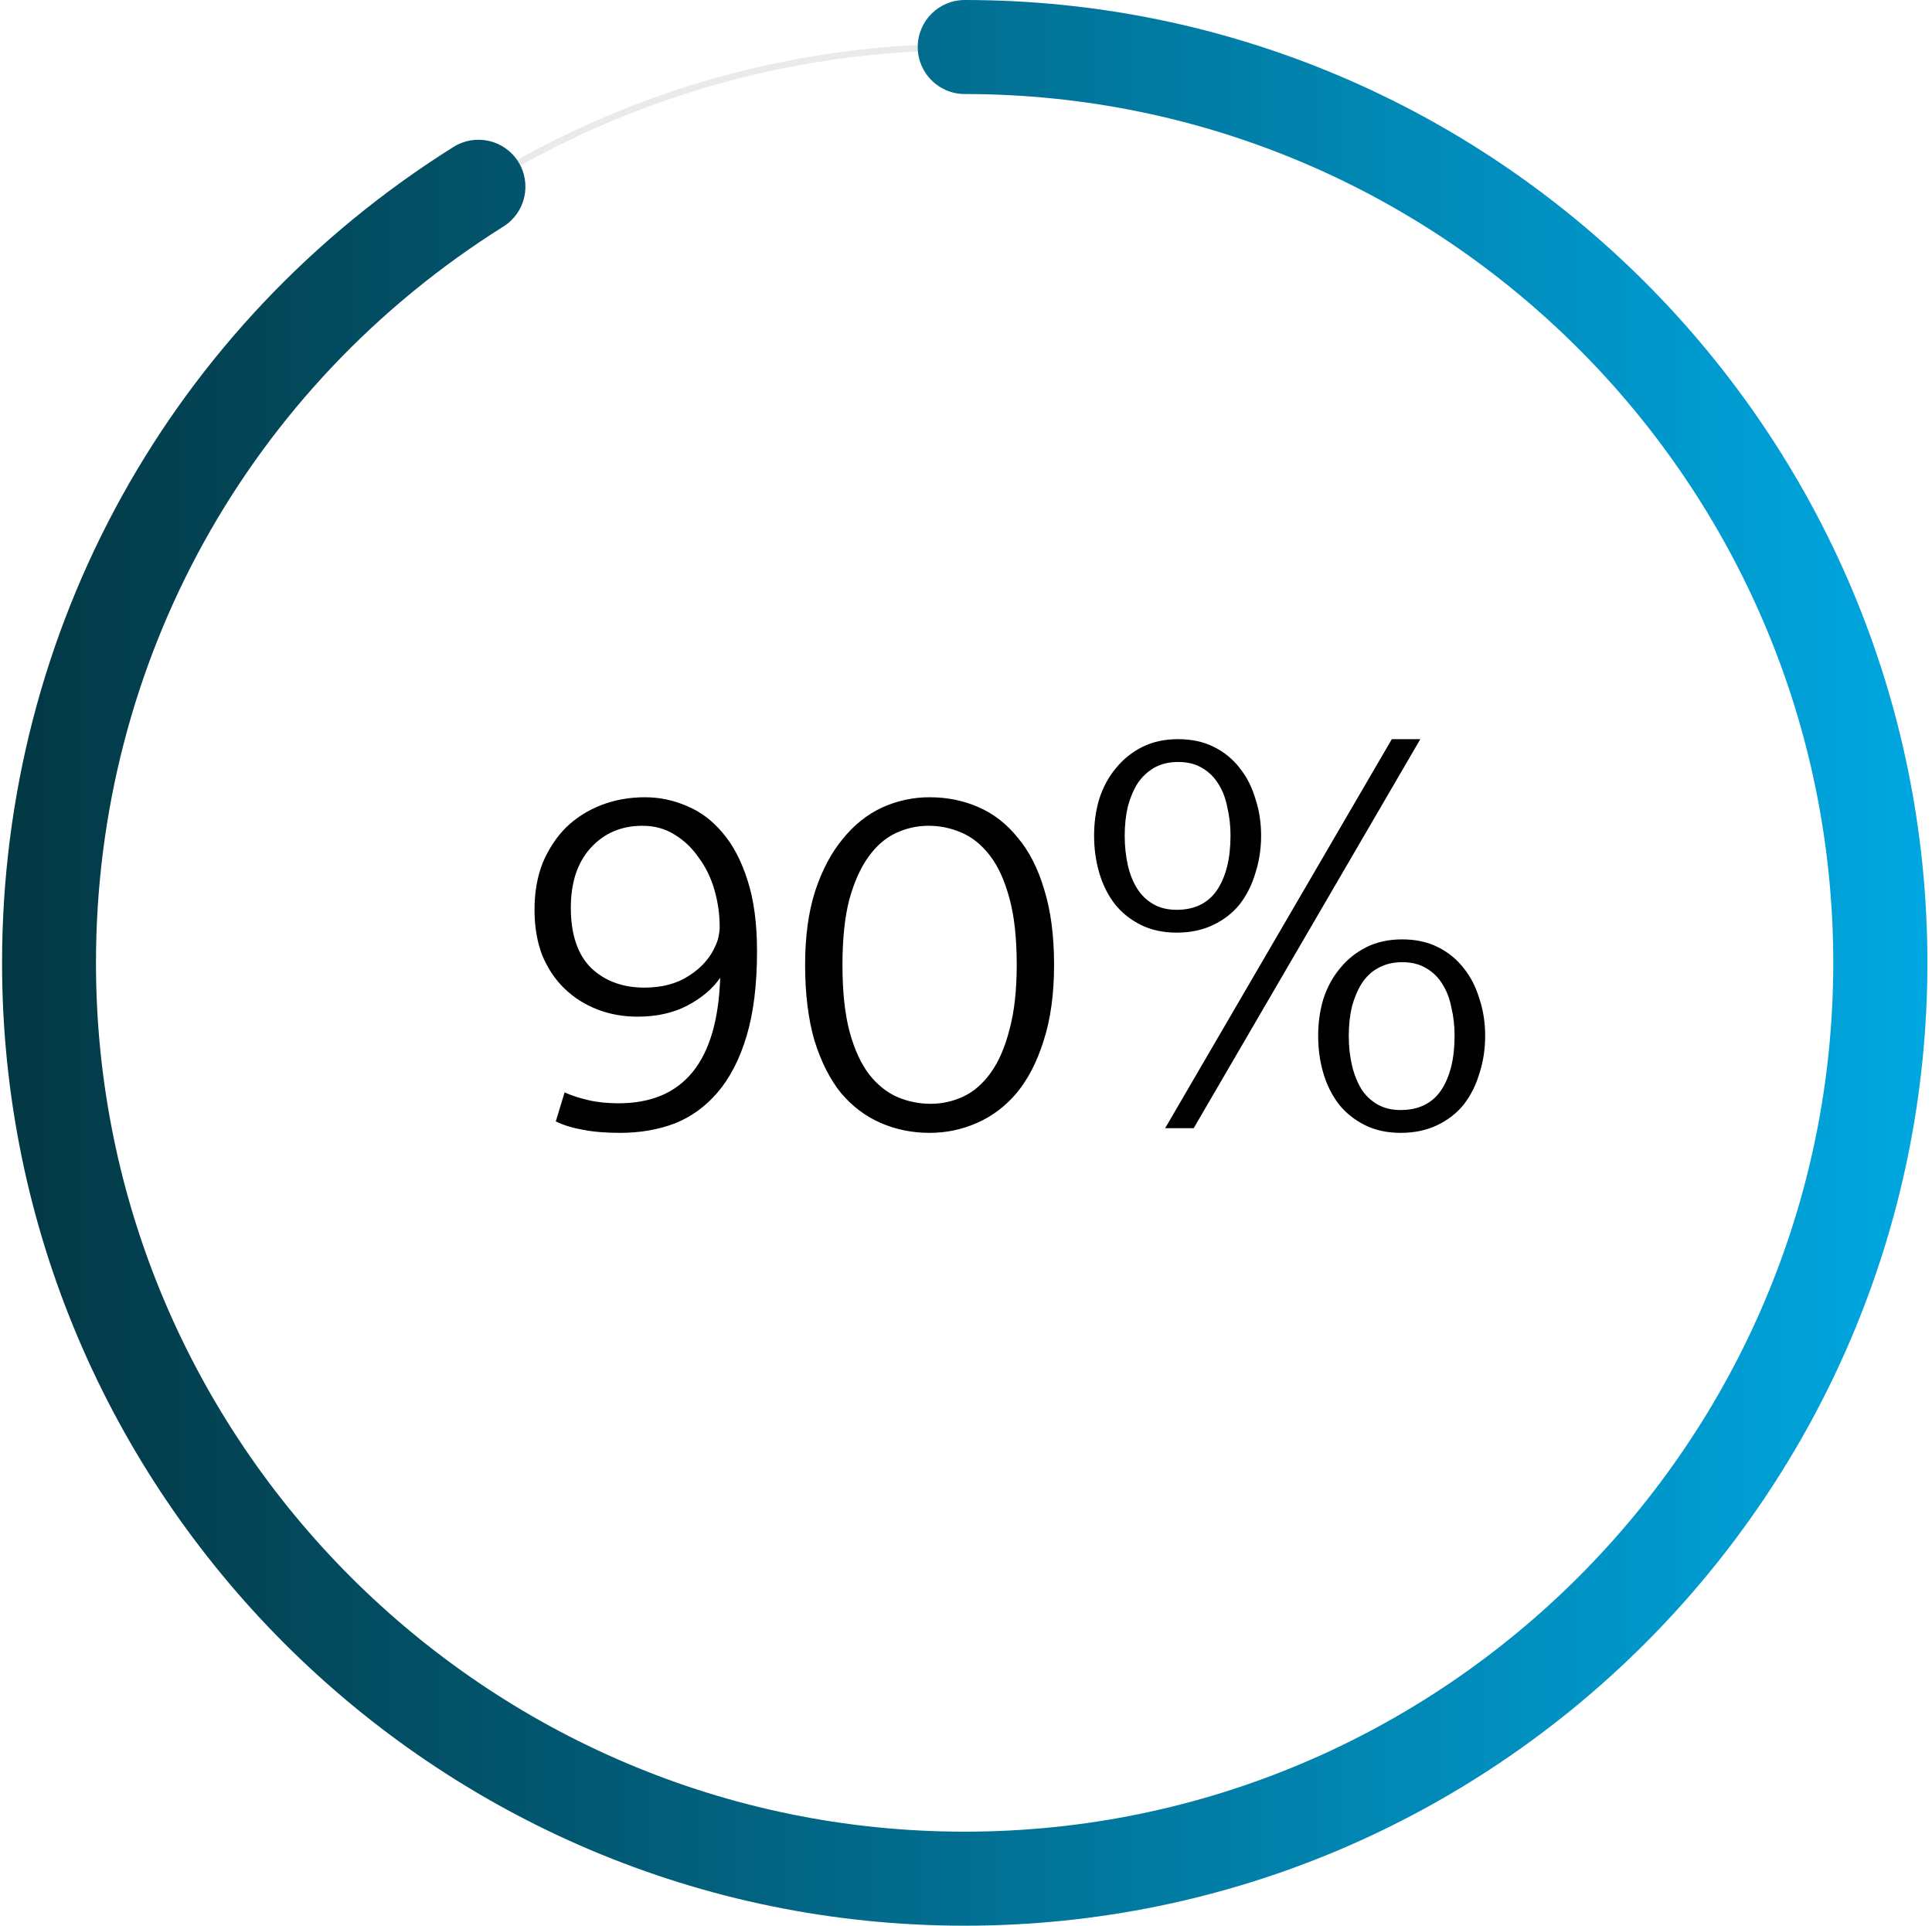 <svg width="298" height="297" viewBox="0 0 298 297" fill="none" xmlns="http://www.w3.org/2000/svg">
<path d="M148.806 289.73C226.808 289.73 290.041 226.495 290.041 148.491C290.041 70.487 226.808 7.251 148.806 7.251C70.804 7.251 7.57 70.487 7.57 148.491C7.57 226.495 70.804 289.73 148.806 289.73Z" stroke="#EAEAEA" strokeWidth="8" stroke-miterlimit="10"/>
<path d="M148.805 297C66.921 297 0.318 230.378 0.318 148.509C0.318 97.078 26.35 50.035 69.948 22.661C73.338 20.54 77.816 21.555 79.937 24.945C82.058 28.335 81.043 32.813 77.653 34.934C38.297 59.643 14.803 102.1 14.803 148.509C14.803 222.401 74.915 282.497 148.787 282.497C222.659 282.497 282.771 222.383 282.771 148.509C282.771 74.635 222.695 14.503 148.805 14.503C144.799 14.503 141.554 11.258 141.554 7.251C141.554 3.245 144.799 0 148.805 0C230.69 0 297.292 66.622 297.292 148.491C297.292 230.359 230.69 297 148.805 297Z" fill="url(#paint0_linear_1274_3)"/>
<path d="M95.646 174.72C93.406 174.72 91.486 174.56 89.886 174.24C88.34 173.973 86.953 173.547 85.726 172.96L87.086 168.48C88.153 168.96 89.38 169.36 90.766 169.68C92.153 170 93.7 170.16 95.406 170.16C105.433 170.16 110.66 163.707 111.086 150.8C109.913 152.507 108.206 153.947 105.966 155.12C103.78 156.24 101.246 156.8 98.366 156.8C96.126 156.8 94.046 156.427 92.126 155.68C90.206 154.933 88.526 153.867 87.086 152.48C85.646 151.093 84.5 149.387 83.646 147.36C82.846 145.28 82.446 142.933 82.446 140.32C82.446 137.6 82.873 135.173 83.726 133.04C84.633 130.907 85.833 129.093 87.326 127.6C88.873 126.107 90.686 124.96 92.766 124.16C94.846 123.36 97.086 122.96 99.486 122.96C101.726 122.96 103.886 123.413 105.966 124.32C108.046 125.173 109.886 126.56 111.486 128.48C113.086 130.347 114.366 132.8 115.326 135.84C116.286 138.827 116.766 142.453 116.766 146.72C116.766 151.84 116.233 156.187 115.166 159.76C114.1 163.333 112.606 166.24 110.686 168.48C108.82 170.667 106.606 172.267 104.046 173.28C101.486 174.24 98.686 174.72 95.646 174.72ZM111.006 142.96C111.006 141.04 110.74 139.147 110.206 137.28C109.673 135.413 108.873 133.76 107.806 132.32C106.793 130.827 105.54 129.627 104.046 128.72C102.606 127.813 100.953 127.36 99.086 127.36C95.833 127.36 93.166 128.507 91.086 130.8C89.06 133.04 88.046 136.107 88.046 140C88.046 144.107 89.086 147.2 91.166 149.28C93.3 151.307 96.046 152.32 99.406 152.32C102.126 152.32 104.42 151.707 106.286 150.48C108.206 149.253 109.566 147.707 110.366 145.84C110.633 145.253 110.793 144.747 110.846 144.32C110.953 143.893 111.006 143.44 111.006 142.96ZM143.384 122.96C146.104 122.96 148.61 123.467 150.904 124.48C153.25 125.493 155.277 127.067 156.984 129.2C158.744 131.28 160.104 133.947 161.064 137.2C162.077 140.453 162.584 144.32 162.584 148.8C162.584 153.28 162.05 157.173 160.984 160.48C159.97 163.733 158.584 166.427 156.824 168.56C155.064 170.64 153.01 172.187 150.664 173.2C148.37 174.213 145.944 174.72 143.384 174.72C140.717 174.72 138.21 174.213 135.864 173.2C133.517 172.187 131.464 170.64 129.704 168.56C127.997 166.427 126.637 163.733 125.624 160.48C124.664 157.173 124.184 153.28 124.184 148.8C124.184 144.48 124.69 140.72 125.704 137.52C126.77 134.267 128.184 131.573 129.944 129.44C131.704 127.253 133.73 125.627 136.024 124.56C138.37 123.493 140.824 122.96 143.384 122.96ZM129.944 148.8C129.944 152.96 130.317 156.427 131.064 159.2C131.81 161.92 132.824 164.107 134.104 165.76C135.384 167.36 136.824 168.507 138.424 169.2C140.077 169.893 141.784 170.24 143.544 170.24C145.304 170.24 146.984 169.867 148.584 169.12C150.184 168.373 151.597 167.147 152.824 165.44C154.05 163.733 155.01 161.52 155.704 158.8C156.45 156.08 156.824 152.747 156.824 148.8C156.824 144.693 156.45 141.28 155.704 138.56C154.957 135.787 153.944 133.573 152.664 131.92C151.384 130.267 149.917 129.093 148.264 128.4C146.664 127.707 144.984 127.36 143.224 127.36C141.464 127.36 139.784 127.733 138.184 128.48C136.584 129.227 135.17 130.453 133.944 132.16C132.717 133.867 131.73 136.08 130.984 138.8C130.29 141.52 129.944 144.853 129.944 148.8ZM179.719 174L214.679 114H219.079L184.119 174H179.719ZM229.079 159.76C229.079 161.787 228.786 163.707 228.199 165.52C227.666 167.333 226.866 168.933 225.799 170.32C224.733 171.653 223.373 172.72 221.719 173.52C220.066 174.32 218.173 174.72 216.039 174.72C213.959 174.72 212.119 174.32 210.519 173.52C208.919 172.72 207.586 171.653 206.519 170.32C205.453 168.933 204.653 167.333 204.119 165.52C203.586 163.707 203.319 161.787 203.319 159.76C203.319 157.733 203.586 155.84 204.119 154.08C204.706 152.267 205.559 150.693 206.679 149.36C207.799 147.973 209.159 146.88 210.759 146.08C212.359 145.28 214.199 144.88 216.279 144.88C218.359 144.88 220.199 145.28 221.799 146.08C223.399 146.88 224.733 147.973 225.799 149.36C226.866 150.693 227.666 152.267 228.199 154.08C228.786 155.84 229.079 157.733 229.079 159.76ZM224.359 159.76C224.359 158.213 224.199 156.773 223.879 155.44C223.613 154.053 223.159 152.853 222.519 151.84C221.879 150.773 221.053 149.947 220.039 149.36C219.026 148.72 217.773 148.4 216.279 148.4C214.893 148.4 213.666 148.693 212.599 149.28C211.586 149.813 210.733 150.613 210.039 151.68C209.399 152.693 208.893 153.893 208.519 155.28C208.199 156.667 208.039 158.16 208.039 159.76C208.039 161.36 208.199 162.853 208.519 164.24C208.839 165.627 209.319 166.853 209.959 167.92C210.599 168.933 211.426 169.733 212.439 170.32C213.453 170.907 214.653 171.2 216.039 171.2C218.813 171.2 220.893 170.187 222.279 168.16C223.666 166.08 224.359 163.28 224.359 159.76ZM194.519 128.88C194.519 130.907 194.226 132.827 193.639 134.64C193.106 136.453 192.306 138.053 191.239 139.44C190.173 140.773 188.813 141.84 187.159 142.64C185.506 143.44 183.613 143.84 181.479 143.84C179.399 143.84 177.559 143.44 175.959 142.64C174.359 141.84 173.026 140.773 171.959 139.44C170.893 138.053 170.093 136.453 169.559 134.64C169.026 132.827 168.759 130.907 168.759 128.88C168.759 126.853 169.026 124.96 169.559 123.2C170.146 121.387 170.999 119.813 172.119 118.48C173.239 117.093 174.599 116 176.199 115.2C177.799 114.4 179.639 114 181.719 114C183.799 114 185.639 114.4 187.239 115.2C188.839 116 190.173 117.093 191.239 118.48C192.306 119.813 193.106 121.387 193.639 123.2C194.226 124.96 194.519 126.853 194.519 128.88ZM189.799 128.88C189.799 127.387 189.639 125.947 189.319 124.56C189.053 123.173 188.599 121.973 187.959 120.96C187.319 119.893 186.493 119.067 185.479 118.48C184.466 117.84 183.213 117.52 181.719 117.52C180.333 117.52 179.106 117.813 178.039 118.4C177.026 118.987 176.173 119.787 175.479 120.8C174.839 121.813 174.333 123.013 173.959 124.4C173.639 125.787 173.479 127.28 173.479 128.88C173.479 130.48 173.639 132 173.959 133.44C174.279 134.827 174.759 136.027 175.399 137.04C176.039 138.053 176.866 138.853 177.879 139.44C178.893 140.027 180.093 140.32 181.479 140.32C184.253 140.32 186.333 139.307 187.719 137.28C189.106 135.2 189.799 132.4 189.799 128.88Z" fill="black"/>
<defs>
<linearGradient id="paint0_linear_1274_3" x1="0.314" y1="148.497" x2="297.298" y2="148.497" gradientUnits="userSpaceOnUse">
<stop stop-color="#033743"/>
<stop offset="1" stop-color="#00A7E1"/>
</linearGradient>
</defs>
</svg>
